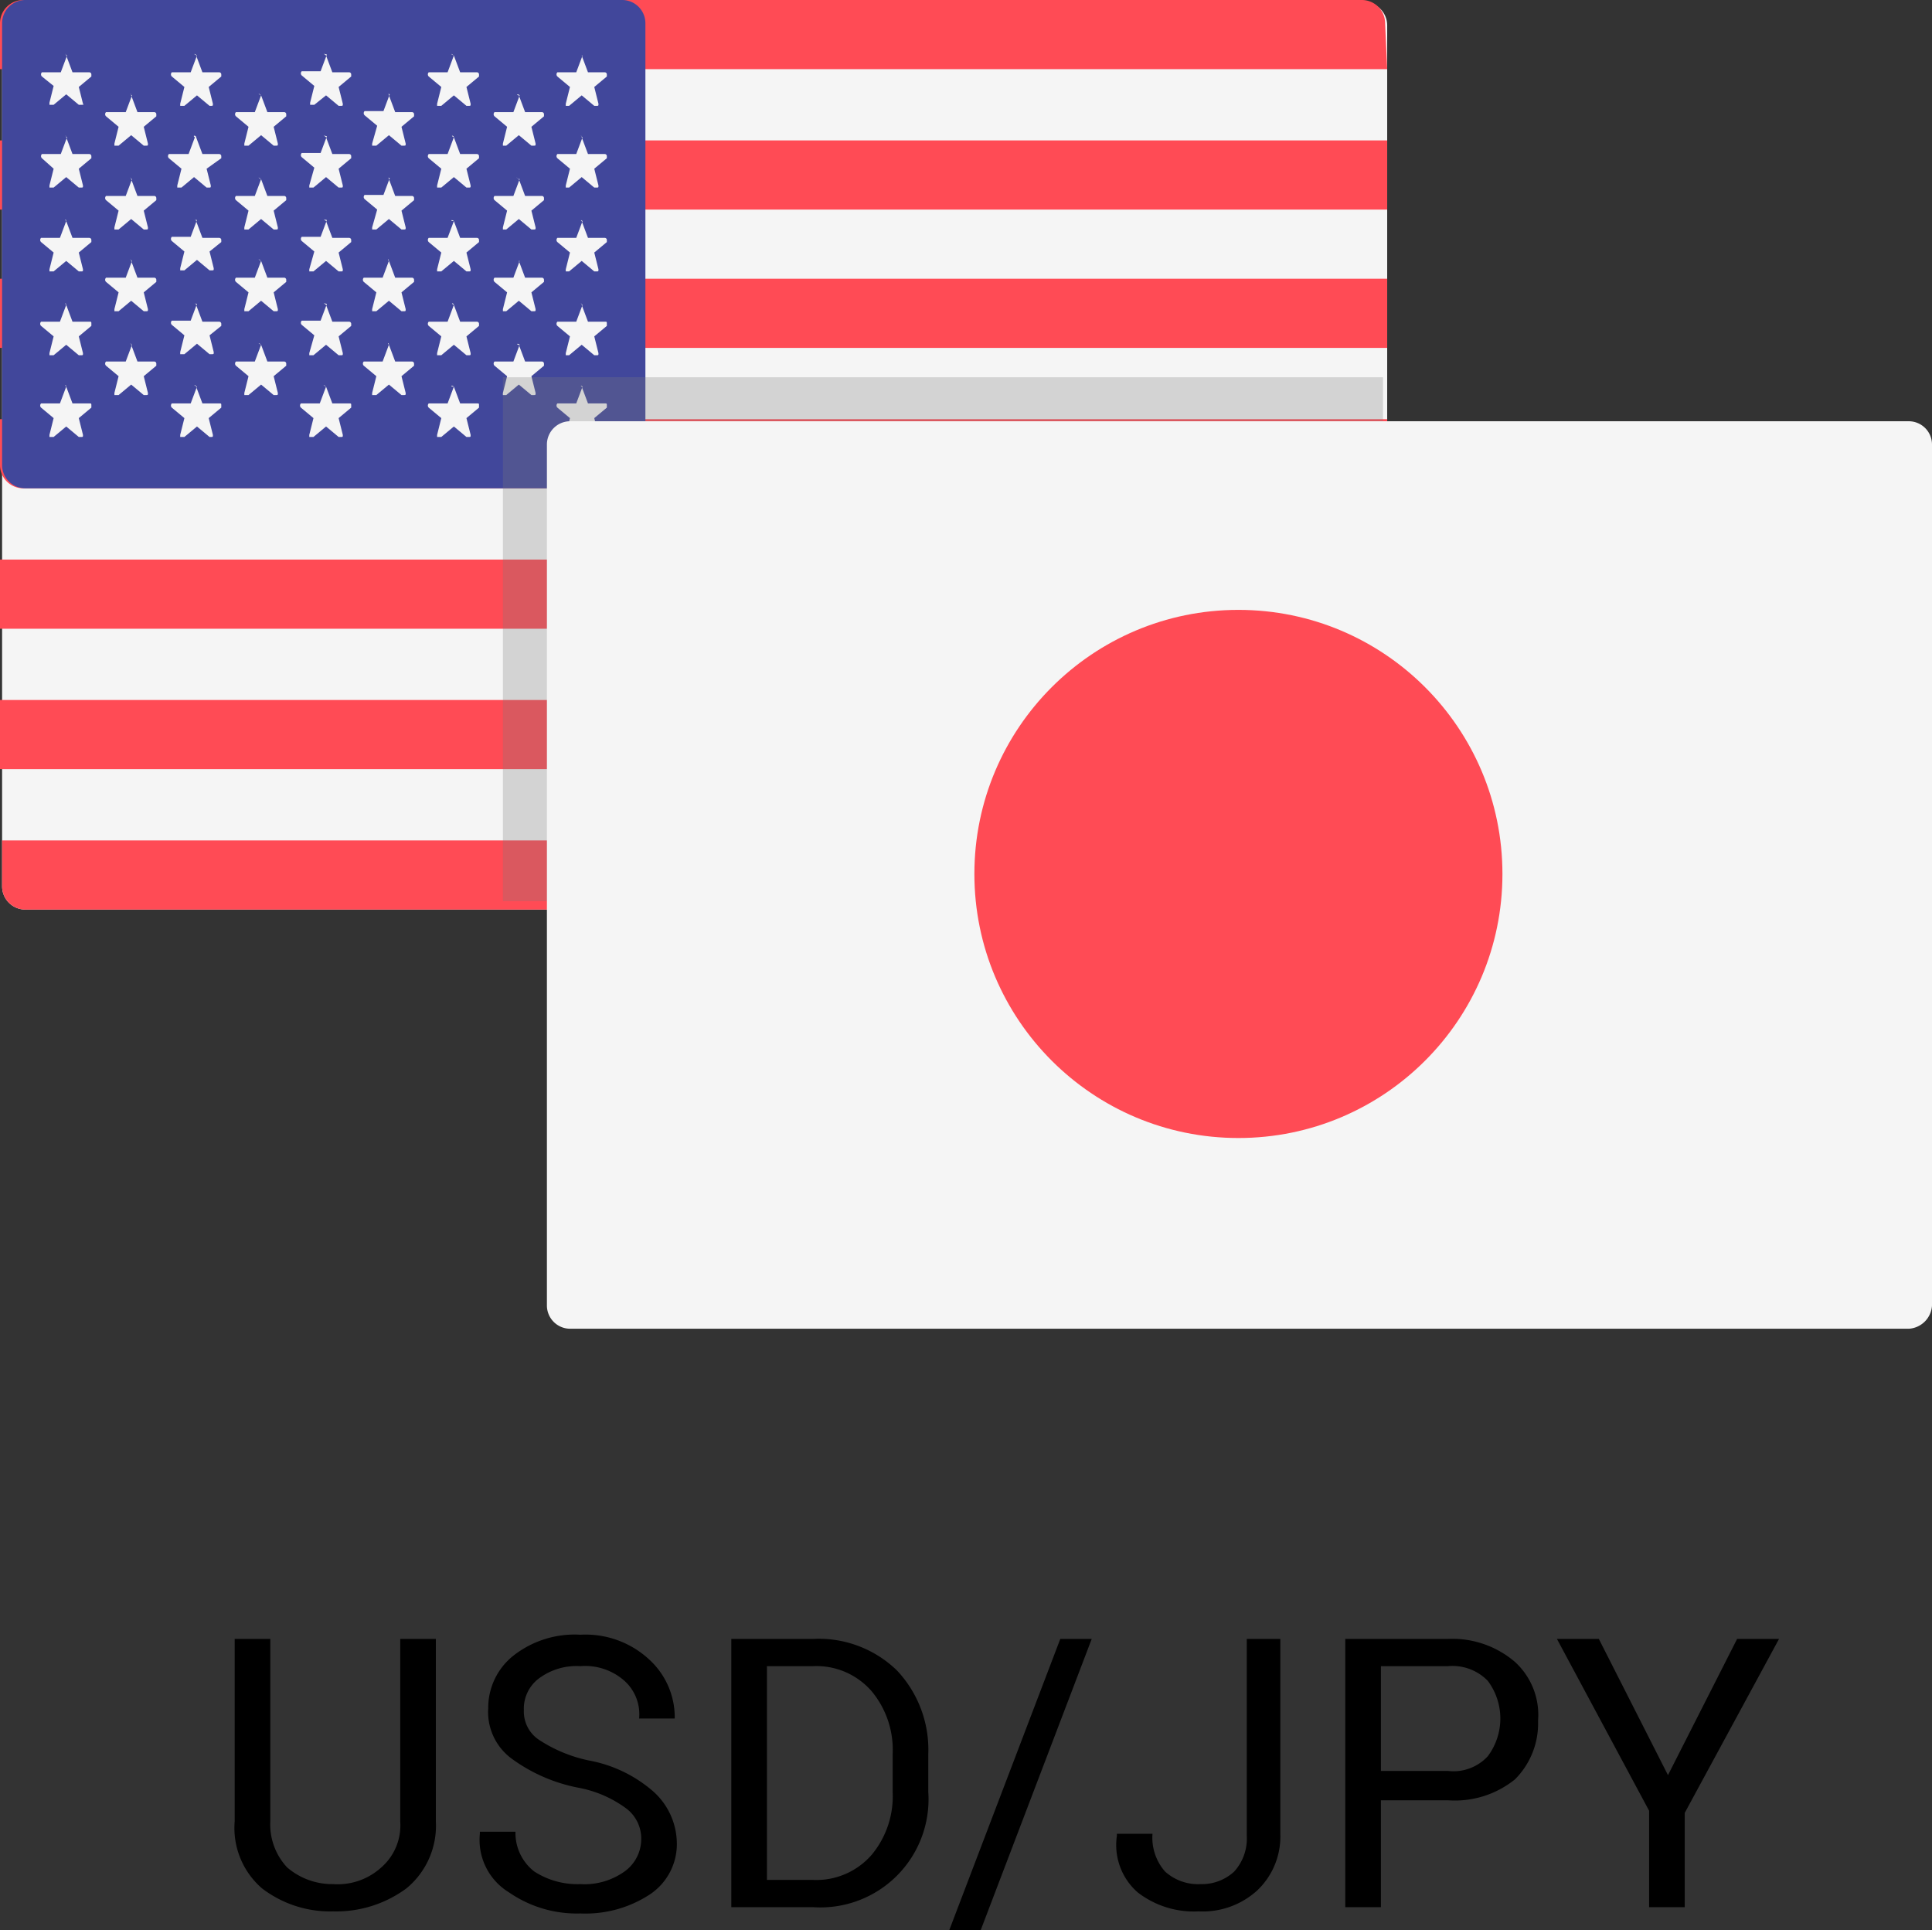<svg id="Layer_1" data-name="Layer 1" xmlns="http://www.w3.org/2000/svg" viewBox="0 0 92.2 92.1"><rect x="0" y="0" width="92.2" height="92.1" fill="#333333" stroke="none"/><defs><style>.cls-1,.cls-5{isolation:isolate;}.cls-2{fill:#f5f5f5;}.cls-3{fill:#ff4b55;}.cls-4{fill:#41479b;}.cls-5{fill:#7b7b7b;opacity:0.28;}</style></defs><title>usdjpy</title><g class="cls-1"><path d="M20.8,78.2v8.7a3.87,3.87,0,0,1-1.4,3.2,5.63,5.63,0,0,1-3.5,1.1,5.34,5.34,0,0,1-3.4-1.1,3.81,3.81,0,0,1-1.3-3.2V78.2h1.7v8.7a3,3,0,0,0,.8,2.2,3.3,3.3,0,0,0,2.2.8,3.09,3.09,0,0,0,2.3-.8,2.66,2.66,0,0,0,.9-2.2V78.2Z"/><path d="M30.6,87.8a1.8,1.8,0,0,0-.7-1.5,5.55,5.55,0,0,0-2.3-1,7.92,7.92,0,0,1-3.2-1.4,2.76,2.76,0,0,1-1.1-2.4A3.17,3.17,0,0,1,24.5,79a4.73,4.73,0,0,1,3.2-1A4.47,4.47,0,0,1,31,79.2a3.73,3.73,0,0,1,1.2,2.7V82H30.5a2.14,2.14,0,0,0-.7-1.8,2.82,2.82,0,0,0-2.1-.7,3,3,0,0,0-2,.6,1.8,1.8,0,0,0-.7,1.5,1.62,1.62,0,0,0,.7,1.4,6.9,6.9,0,0,0,2.4,1,6.44,6.44,0,0,1,3.1,1.5,3.36,3.36,0,0,1,1.1,2.4A2.88,2.88,0,0,1,31,90.4a5.6,5.6,0,0,1-3.3.9,5.68,5.68,0,0,1-3.4-1,2.93,2.93,0,0,1-1.4-2.8v-.1h1.7a2.32,2.32,0,0,0,.9,1.9,3.8,3.8,0,0,0,2.2.6,3.28,3.28,0,0,0,2.1-.6A1.9,1.9,0,0,0,30.6,87.8Z"/><path d="M34.9,91V78.2h3.9a5.36,5.36,0,0,1,4,1.5,5.51,5.51,0,0,1,1.5,4v1.8A5.16,5.16,0,0,1,38.8,91Zm1.7-11.4V89.7h2.2a3.5,3.5,0,0,0,2.8-1.2,4.37,4.37,0,0,0,1-3V83.7a4.37,4.37,0,0,0-1-3,3.49,3.49,0,0,0-2.8-1.2H36.6Z"/><path d="M46.8,92.1H45.3l5.3-13.9h1.5Z"/><path d="M59.4,78.2h1.7v9.3A3.54,3.54,0,0,1,60,90.2a3.86,3.86,0,0,1-2.8,1,4.38,4.38,0,0,1-2.9-.9,3,3,0,0,1-1-2.7v-.1H55a2.44,2.44,0,0,0,.6,1.8,2.35,2.35,0,0,0,1.7.6,2.27,2.27,0,0,0,1.6-.6,2.35,2.35,0,0,0,.6-1.7V78.2Z"/><path d="M65.9,85.9V91H64.2V78.2h4.9a4.59,4.59,0,0,1,3.2,1.1,3.42,3.42,0,0,1,1.1,2.8,3.77,3.77,0,0,1-1.1,2.8,4.56,4.56,0,0,1-3.2,1Zm0-1.4h3.2a2.23,2.23,0,0,0,1.9-.7,3,3,0,0,0,0-3.6,2.35,2.35,0,0,0-1.9-.7H65.9Z"/><path d="M79.6,84.7l3.3-6.5h2l-4.5,8.3V91H78.7V86.4l-4.4-8.2h2Z"/></g><g id="Group_584" data-name="Group 584"><g id="Group_582" data-name="Group 582"><path id="Path_2481" data-name="Path 2481" class="cls-2" d="M65.1,43.4H1.2A1.11,1.11,0,0,1,.1,42.3V1.2A1.11,1.11,0,0,1,1.2.1H65.1a1.11,1.11,0,0,1,1.1,1.1V42.3a1.27,1.27,0,0,1-1.1,1.1Z"/><g id="Group_580" data-name="Group 580"><path id="Path_2482" data-name="Path 2482" class="cls-3" d="M66.2,3.3H0V1.1A1.11,1.11,0,0,1,1.1,0H65a1.11,1.11,0,0,1,1.1,1.1l.1,2.2Z"/><rect id="Rectangle_237" data-name="Rectangle 237" class="cls-3" y="13.3" width="66.2" height="3.3"/><rect id="Rectangle_238" data-name="Rectangle 238" class="cls-3" y="6.7" width="66.2" height="3.3"/><path id="Path_2483" data-name="Path 2483" class="cls-3" d="M66.2,23.3H1.1A1.11,1.11,0,0,1,0,22.2V20H66.2Z"/><rect id="Rectangle_239" data-name="Rectangle 239" class="cls-3" y="33.4" width="66.2" height="3.3"/><path id="Path_2484" data-name="Path 2484" class="cls-3" d="M65.1,43.4H1.2A1.11,1.11,0,0,1,.1,42.3V40.1H66.3v2.2A1.38,1.38,0,0,1,65.1,43.4Z"/><rect id="Rectangle_240" data-name="Rectangle 240" class="cls-3" y="26.7" width="66.2" height="3.3"/></g><path id="Path_2485" data-name="Path 2485" class="cls-4" d="M29.7,0H1.2A1.11,1.11,0,0,0,.1,1.1V22.2a1.11,1.11,0,0,0,1.1,1.1H29.7a1.11,1.11,0,0,0,1.1-1.1V1.1A1.11,1.11,0,0,0,29.7,0Z"/><g id="Group_581" data-name="Group 581"><path id="Path_2486" data-name="Path 2486" class="cls-2" d="M3.16,2.65l.3.8h.8a.1.1,0,0,1,.1.1v.1l-.6.5.2.8C4,5,4,5,3.86,5h-.1l-.6-.5-.6.5h-.2v-.1l.2-.8L2,3.65a.14.14,0,0,1,0-.2h.9l.3-.8C3.06,2.55,3.16,2.55,3.16,2.65Z"/><path id="Path_2487" data-name="Path 2487" class="cls-2" d="M3.16,6.55l.3.8h.8a.1.1,0,0,1,.1.1v.1l-.6.5.2.8c0,.1,0,.1-.1.1h-.1l-.6-.5-.6.5h-.2v-.1l.2-.8L2,7.55a.14.14,0,0,1,0-.2h.9l.3-.8C3.06,6.45,3.16,6.45,3.16,6.55Z"/><path id="Path_2488" data-name="Path 2488" class="cls-2" d="M3.16,10.55l.3.8h.8a.1.1,0,0,1,.1.1v.1l-.6.5.2.8c0,.1,0,.1-.1.1h-.1l-.6-.5-.6.5h-.2v-.1l.2-.8-.6-.5a.14.14,0,0,1,0-.2h.9l.3-.8C3.06,10.45,3.16,10.45,3.16,10.55Z"/><path id="Path_2489" data-name="Path 2489" class="cls-2" d="M3.16,14.55l.3.8h.8c.1,0,.1,0,.1.1v.1l-.6.5.2.8c0,.1,0,.1-.1.1h-.1l-.6-.5-.6.5h-.2v-.1l.2-.8-.6-.5a.14.14,0,0,1,0-.2h.9l.3-.8C3.06,14.45,3.16,14.45,3.16,14.55Z"/><path id="Path_2490" data-name="Path 2490" class="cls-2" d="M3.16,18.45l.3.8h.8c.1,0,.1,0,.1.1v.1l-.6.5.2.8c0,.1,0,.1-.1.1h-.1l-.6-.5-.6.5h-.2v-.1l.2-.8-.6-.5a.14.14,0,0,1,0-.2h.9l.3-.8C3.06,18.35,3.16,18.35,3.16,18.45Z"/><path id="Path_2491" data-name="Path 2491" class="cls-2" d="M6.26,4.55l.3.8h.8a.1.1,0,0,1,.1.1v.1l-.6.5.2.8c0,.1,0,.1-.1.1h-.1l-.6-.5-.6.5h-.2v-.1l.2-.8-.6-.5a.14.14,0,0,1,0-.2H6l.3-.8C6.16,4.45,6.26,4.45,6.26,4.55Z"/><path id="Path_2492" data-name="Path 2492" class="cls-2" d="M6.26,8.55l.3.8h.8a.1.1,0,0,1,.1.1v.1l-.6.5.2.8c0,.1,0,.1-.1.1h-.1l-.6-.5-.6.5h-.2v-.1l.2-.8-.6-.5a.14.14,0,0,1,0-.2H6l.3-.8C6.16,8.45,6.26,8.45,6.26,8.55Z"/><path id="Path_2493" data-name="Path 2493" class="cls-2" d="M6.26,12.45l.3.8h.8a.1.1,0,0,1,.1.1v.1l-.6.5.2.8c0,.1,0,.1-.1.1h-.1l-.6-.5-.6.5h-.2v-.1l.2-.8-.6-.5a.14.14,0,0,1,0-.2H6l.3-.8C6.16,12.35,6.26,12.35,6.26,12.45Z"/><path id="Path_2494" data-name="Path 2494" class="cls-2" d="M6.26,16.45l.3.8h.8a.1.1,0,0,1,.1.1v.1l-.6.5.2.8c0,.1,0,.1-.1.1h-.1l-.6-.5-.6.5h-.2v-.1l.2-.8-.6-.5a.14.14,0,0,1,0-.2H6l.3-.8C6.16,16.35,6.26,16.35,6.26,16.45Z"/><path id="Path_2495" data-name="Path 2495" class="cls-2" d="M9.36,2.65l.3.8h.8a.1.1,0,0,1,.1.1v.1l-.6.5.2.8c0,.1,0,.1-.1.1H10l-.6-.5-.6.5h-.2v-.1l.2-.8-.6-.5a.14.14,0,0,1,0-.2h.9l.3-.8C9.16,2.55,9.36,2.55,9.36,2.65Z"/><path id="Path_2496" data-name="Path 2496" class="cls-2" d="M9.36,6.55l.3.8h.8a.1.1,0,0,1,.1.1v.1l-.7.5.2.8c0,.1,0,.1-.1.1h-.1l-.6-.5-.6.5h-.2v-.1l.2-.8-.6-.5a.14.14,0,0,1,0-.2H9l.3-.8C9.16,6.45,9.36,6.45,9.36,6.55Z"/><path id="Path_2497" data-name="Path 2497" class="cls-2" d="M9.36,10.55l.3.8h.8a.1.1,0,0,1,.1.1v.1L10,12l.2.8c0,.1,0,.1-.1.1H10l-.6-.5-.6.5h-.2v-.1l.2-.8-.6-.5a.14.14,0,0,1,0-.2h.9l.3-.8C9.16,10.45,9.36,10.45,9.36,10.55Z"/><path id="Path_2498" data-name="Path 2498" class="cls-2" d="M9.36,14.55l.3.8h.8a.1.1,0,0,1,.1.1v.1L10,16l.2.8c0,.1,0,.1-.1.1H10l-.6-.5-.6.5h-.2v-.1l.2-.8-.6-.5a.14.14,0,0,1,0-.2h.9l.3-.8C9.16,14.45,9.36,14.45,9.36,14.55Z"/><path id="Path_2499" data-name="Path 2499" class="cls-2" d="M9.36,18.45l.3.8h.8c.1,0,.1,0,.1.1v.1l-.6.5.2.8c0,.1,0,.1-.1.1H10l-.6-.5-.6.5h-.2v-.1l.2-.8-.6-.5a.14.14,0,0,1,0-.2h.9l.3-.8C9.16,18.35,9.36,18.35,9.36,18.45Z"/><path id="Path_2500" data-name="Path 2500" class="cls-2" d="M12.46,4.55l.3.8h.8a.1.1,0,0,1,.1.1v.1l-.6.5.2.8c0,.1,0,.1-.1.1h-.1l-.6-.5-.6.5h-.2v-.1l.2-.8-.6-.5a.14.14,0,0,1,0-.2h.9l.3-.8C12.26,4.45,12.36,4.45,12.46,4.55Z"/><path id="Path_2501" data-name="Path 2501" class="cls-2" d="M12.46,8.55l.3.8h.8a.1.1,0,0,1,.1.1v.1l-.6.5.2.8c0,.1,0,.1-.1.1h-.1l-.6-.5-.6.5h-.2v-.1l.2-.8-.6-.5a.14.14,0,0,1,0-.2h.9l.3-.8C12.26,8.45,12.36,8.45,12.46,8.55Z"/><path id="Path_2502" data-name="Path 2502" class="cls-2" d="M12.46,12.45l.3.8h.8a.1.1,0,0,1,.1.1v.1l-.6.5.2.8c0,.1,0,.1-.1.1h-.1l-.6-.5-.6.5h-.2v-.1l.2-.8-.6-.5a.14.14,0,0,1,0-.2h.9l.3-.8C12.26,12.35,12.36,12.35,12.46,12.45Z"/><path id="Path_2503" data-name="Path 2503" class="cls-2" d="M12.46,16.45l.3.8h.8a.1.1,0,0,1,.1.1v.1l-.6.5.2.8c0,.1,0,.1-.1.1h-.1l-.6-.5-.6.5h-.2v-.1l.2-.8-.6-.5a.14.14,0,0,1,0-.2h.9l.3-.8C12.26,16.35,12.36,16.35,12.46,16.45Z"/><path id="Path_2504" data-name="Path 2504" class="cls-2" d="M15.56,2.65l.3.8h.8a.1.1,0,0,1,.1.1v.1l-.6.5.2.8c0,.1,0,.1-.1.1h-.1l-.6-.5L15,5h-.2v-.1l.2-.8-.6-.5a.14.14,0,0,1,0-.2h.9l.3-.8C15.36,2.55,15.46,2.55,15.56,2.65Z"/><path id="Path_2505" data-name="Path 2505" class="cls-2" d="M15.56,6.55l.3.8h.8a.1.1,0,0,1,.1.1v.1l-.6.5.2.8c0,.1,0,.1-.1.1h-.1l-.6-.5-.6.5h-.2v-.1L15,8l-.6-.5a.14.14,0,0,1,0-.2h.9l.3-.8C15.36,6.45,15.46,6.45,15.56,6.55Z"/><path id="Path_2506" data-name="Path 2506" class="cls-2" d="M15.56,10.55l.3.8h.8a.1.1,0,0,1,.1.1v.1l-.6.5.2.8c0,.1,0,.1-.1.1h-.1l-.6-.5-.6.5h-.2v-.1L15,12l-.6-.5a.14.14,0,0,1,0-.2h.9l.3-.8C15.36,10.45,15.46,10.45,15.56,10.55Z"/><path id="Path_2507" data-name="Path 2507" class="cls-2" d="M15.56,14.55l.3.8h.8a.1.1,0,0,1,.1.1v.1l-.6.5.2.8c0,.1,0,.1-.1.1h-.1l-.6-.5-.6.5h-.2v-.1L15,16l-.6-.5a.14.14,0,0,1,0-.2h.9l.3-.8C15.36,14.45,15.46,14.45,15.56,14.55Z"/><path id="Path_2508" data-name="Path 2508" class="cls-2" d="M15.56,18.45l.3.8h.8c.1,0,.1,0,.1.1v.1l-.6.5.2.8c0,.1,0,.1-.1.1h-.1l-.6-.5-.6.5h-.2v-.1l.2-.8-.6-.5a.14.14,0,0,1,0-.2h.9l.3-.8C15.36,18.35,15.46,18.35,15.56,18.45Z"/><path id="Path_2509" data-name="Path 2509" class="cls-2" d="M18.56,4.55l.3.8h.8a.1.1,0,0,1,.1.1v.1l-.6.5.2.8c0,.1,0,.1-.1.1h-.1l-.6-.5-.6.5h-.2v-.1L18,6l-.6-.5a.14.14,0,0,1,0-.2h.9l.3-.8C18.46,4.45,18.56,4.45,18.56,4.55Z"/><path id="Path_2510" data-name="Path 2510" class="cls-2" d="M18.56,8.55l.3.8h.8a.1.1,0,0,1,.1.1v.1l-.6.5.2.8c0,.1,0,.1-.1.1h-.1l-.6-.5-.6.5h-.2v-.1L18,10l-.6-.5a.14.14,0,0,1,0-.2h.9l.3-.8C18.46,8.45,18.56,8.45,18.56,8.55Z"/><path id="Path_2511" data-name="Path 2511" class="cls-2" d="M18.56,12.45l.3.8h.8a.1.1,0,0,1,.1.1v.1l-.6.5.2.8c0,.1,0,.1-.1.1h-.1l-.6-.5-.6.5h-.2v-.1l.2-.8-.6-.5a.14.14,0,0,1,0-.2h.9l.3-.8C18.46,12.35,18.56,12.35,18.56,12.45Z"/><path id="Path_2512" data-name="Path 2512" class="cls-2" d="M18.56,16.45l.3.8h.8a.1.1,0,0,1,.1.1v.1l-.6.5.2.8c0,.1,0,.1-.1.1h-.1l-.6-.5-.6.5h-.2v-.1l.2-.8-.6-.5a.14.14,0,0,1,0-.2h.9l.3-.8C18.46,16.35,18.56,16.35,18.56,16.45Z"/><path id="Path_2513" data-name="Path 2513" class="cls-2" d="M21.66,2.65l.3.8h.8a.1.1,0,0,1,.1.1v.1l-.6.5.2.8c0,.1,0,.1-.1.1h-.1l-.6-.5-.6.5h-.2v-.1l.2-.8-.6-.5a.14.14,0,0,1,0-.2h.9l.3-.8c-.21-.1-.11-.1,0,0Z"/><path id="Path_2514" data-name="Path 2514" class="cls-2" d="M21.66,6.55l.3.8h.8a.1.1,0,0,1,.1.1v.1l-.6.5.2.8c0,.1,0,.1-.1.1h-.1l-.6-.5-.6.5h-.2v-.1l.2-.8-.6-.5a.14.14,0,0,1,0-.2h.9l.3-.8C21.46,6.45,21.66,6.45,21.66,6.55Z"/><path id="Path_2515" data-name="Path 2515" class="cls-2" d="M21.66,10.55l.3.8h.8a.1.1,0,0,1,.1.1v.1l-.6.5.2.8c0,.1,0,.1-.1.1h-.1l-.6-.5-.6.5h-.2v-.1l.2-.8-.6-.5a.14.14,0,0,1,0-.2h.9l.3-.8c-.21,0-.11-.1,0,0Z"/><path id="Path_2516" data-name="Path 2516" class="cls-2" d="M21.66,14.55l.3.8h.8a.1.1,0,0,1,.1.1v.1l-.6.5.2.8c0,.1,0,.1-.1.1h-.1l-.6-.5-.6.5h-.2v-.1l.2-.8-.6-.5a.14.14,0,0,1,0-.2h.9l.3-.8C21.46,14.45,21.66,14.45,21.66,14.55Z"/><path id="Path_2517" data-name="Path 2517" class="cls-2" d="M21.66,18.45l.3.8h.8c.1,0,.1,0,.1.1v.1l-.6.5.2.8c0,.1,0,.1-.1.1h-.1l-.6-.5-.6.5h-.2v-.1l.2-.8-.6-.5a.14.14,0,0,1,0-.2h.9l.3-.8c-.21,0-.11-.1,0,0Z"/><path id="Path_2518" data-name="Path 2518" class="cls-2" d="M24.76,4.55l.3.8h.8a.1.1,0,0,1,.1.1v.1l-.6.5.2.8c0,.1,0,.1-.1.1h-.1l-.6-.5-.6.5H24v-.1l.2-.8-.6-.5a.14.14,0,0,1,0-.2h.9l.3-.8c-.21,0-.1-.1,0,0Z"/><path id="Path_2519" data-name="Path 2519" class="cls-2" d="M24.76,8.55l.3.8h.8a.1.1,0,0,1,.1.1v.1l-.6.5.2.8c0,.1,0,.1-.1.1h-.1l-.6-.5-.6.5H24v-.1l.2-.8-.6-.5a.14.14,0,0,1,0-.2h.9l.3-.8C24.56,8.45,24.66,8.45,24.76,8.55Z"/><path id="Path_2520" data-name="Path 2520" class="cls-2" d="M24.76,12.45l.3.8h.8a.1.1,0,0,1,.1.1v.1l-.6.5.2.8c0,.1,0,.1-.1.1h-.1l-.6-.5-.6.5H24v-.1l.2-.8-.6-.5a.14.14,0,0,1,0-.2h.9l.3-.8Z"/><path id="Path_2521" data-name="Path 2521" class="cls-2" d="M24.76,16.45l.3.8h.8a.1.1,0,0,1,.1.1v.1l-.6.5.2.8c0,.1,0,.1-.1.1h-.1l-.6-.5-.6.5H24v-.1l.2-.8-.6-.5a.14.14,0,0,1,0-.2h.9l.3-.8c-.21,0-.1-.1,0,0Z"/><path id="Path_2522" data-name="Path 2522" class="cls-2" d="M27.76,2.65l.3.8h.8a.1.1,0,0,1,.1.1v.1l-.6.5.2.8c0,.1,0,.1-.1.1h-.1l-.6-.5-.6.5H27v-.1l.2-.8-.6-.5a.14.14,0,0,1,0-.2h.9l.3-.8c-.1-.1-.1-.1,0,0Z"/><path id="Path_2523" data-name="Path 2523" class="cls-2" d="M27.76,6.55l.3.8h.8a.1.1,0,0,1,.1.1v.1l-.6.5.2.8c0,.1,0,.1-.1.1h-.1l-.6-.5-.6.5H27v-.1l.2-.8-.6-.5a.14.14,0,0,1,0-.2h.9l.3-.8C27.66,6.45,27.76,6.45,27.76,6.55Z"/><path id="Path_2524" data-name="Path 2524" class="cls-2" d="M27.76,10.55l.3.8h.8a.1.1,0,0,1,.1.1v.1l-.6.5.2.8c0,.1,0,.1-.1.1h-.1l-.6-.5-.6.5H27v-.1l.2-.8-.6-.5a.14.14,0,0,1,0-.2h.9l.3-.8c-.1,0-.1-.1,0,0Z"/><path id="Path_2525" data-name="Path 2525" class="cls-2" d="M27.76,14.55l.3.8h.8c.1,0,.1,0,.1.1v.1l-.6.5.2.8c0,.1,0,.1-.1.1h-.1l-.6-.5-.6.5H27v-.1l.2-.8-.6-.5a.14.14,0,0,1,0-.2h.9l.3-.8C27.66,14.45,27.76,14.45,27.76,14.55Z"/><path id="Path_2526" data-name="Path 2526" class="cls-2" d="M27.76,18.45l.3.8h.8c.1,0,.1,0,.1.1v.1l-.6.5.2.8c0,.1,0,.1-.1.1h-.1l-.6-.5-.6.5H27v-.1l.2-.8-.6-.5a.14.14,0,0,1,0-.2h.9l.3-.8c-.1,0-.1-.1,0,0Z"/></g></g><rect id="Rectangle_241" data-name="Rectangle 241" class="cls-5" x="24" y="18" width="42" height="25"/><g id="Group_583" data-name="Group 583"><path id="Path_2527" data-name="Path 2527" class="cls-2" d="M91.1,63.4H27.2a1.11,1.11,0,0,1-1.1-1.1V21.2a1.11,1.11,0,0,1,1.1-1.1H91.1a1.11,1.11,0,0,1,1.1,1.1V62.3a1.18,1.18,0,0,1-1.1,1.1Z"/><circle id="Ellipse_52" data-name="Ellipse 52" class="cls-3" cx="59.1" cy="41.7" r="12.6"/></g></g></svg>